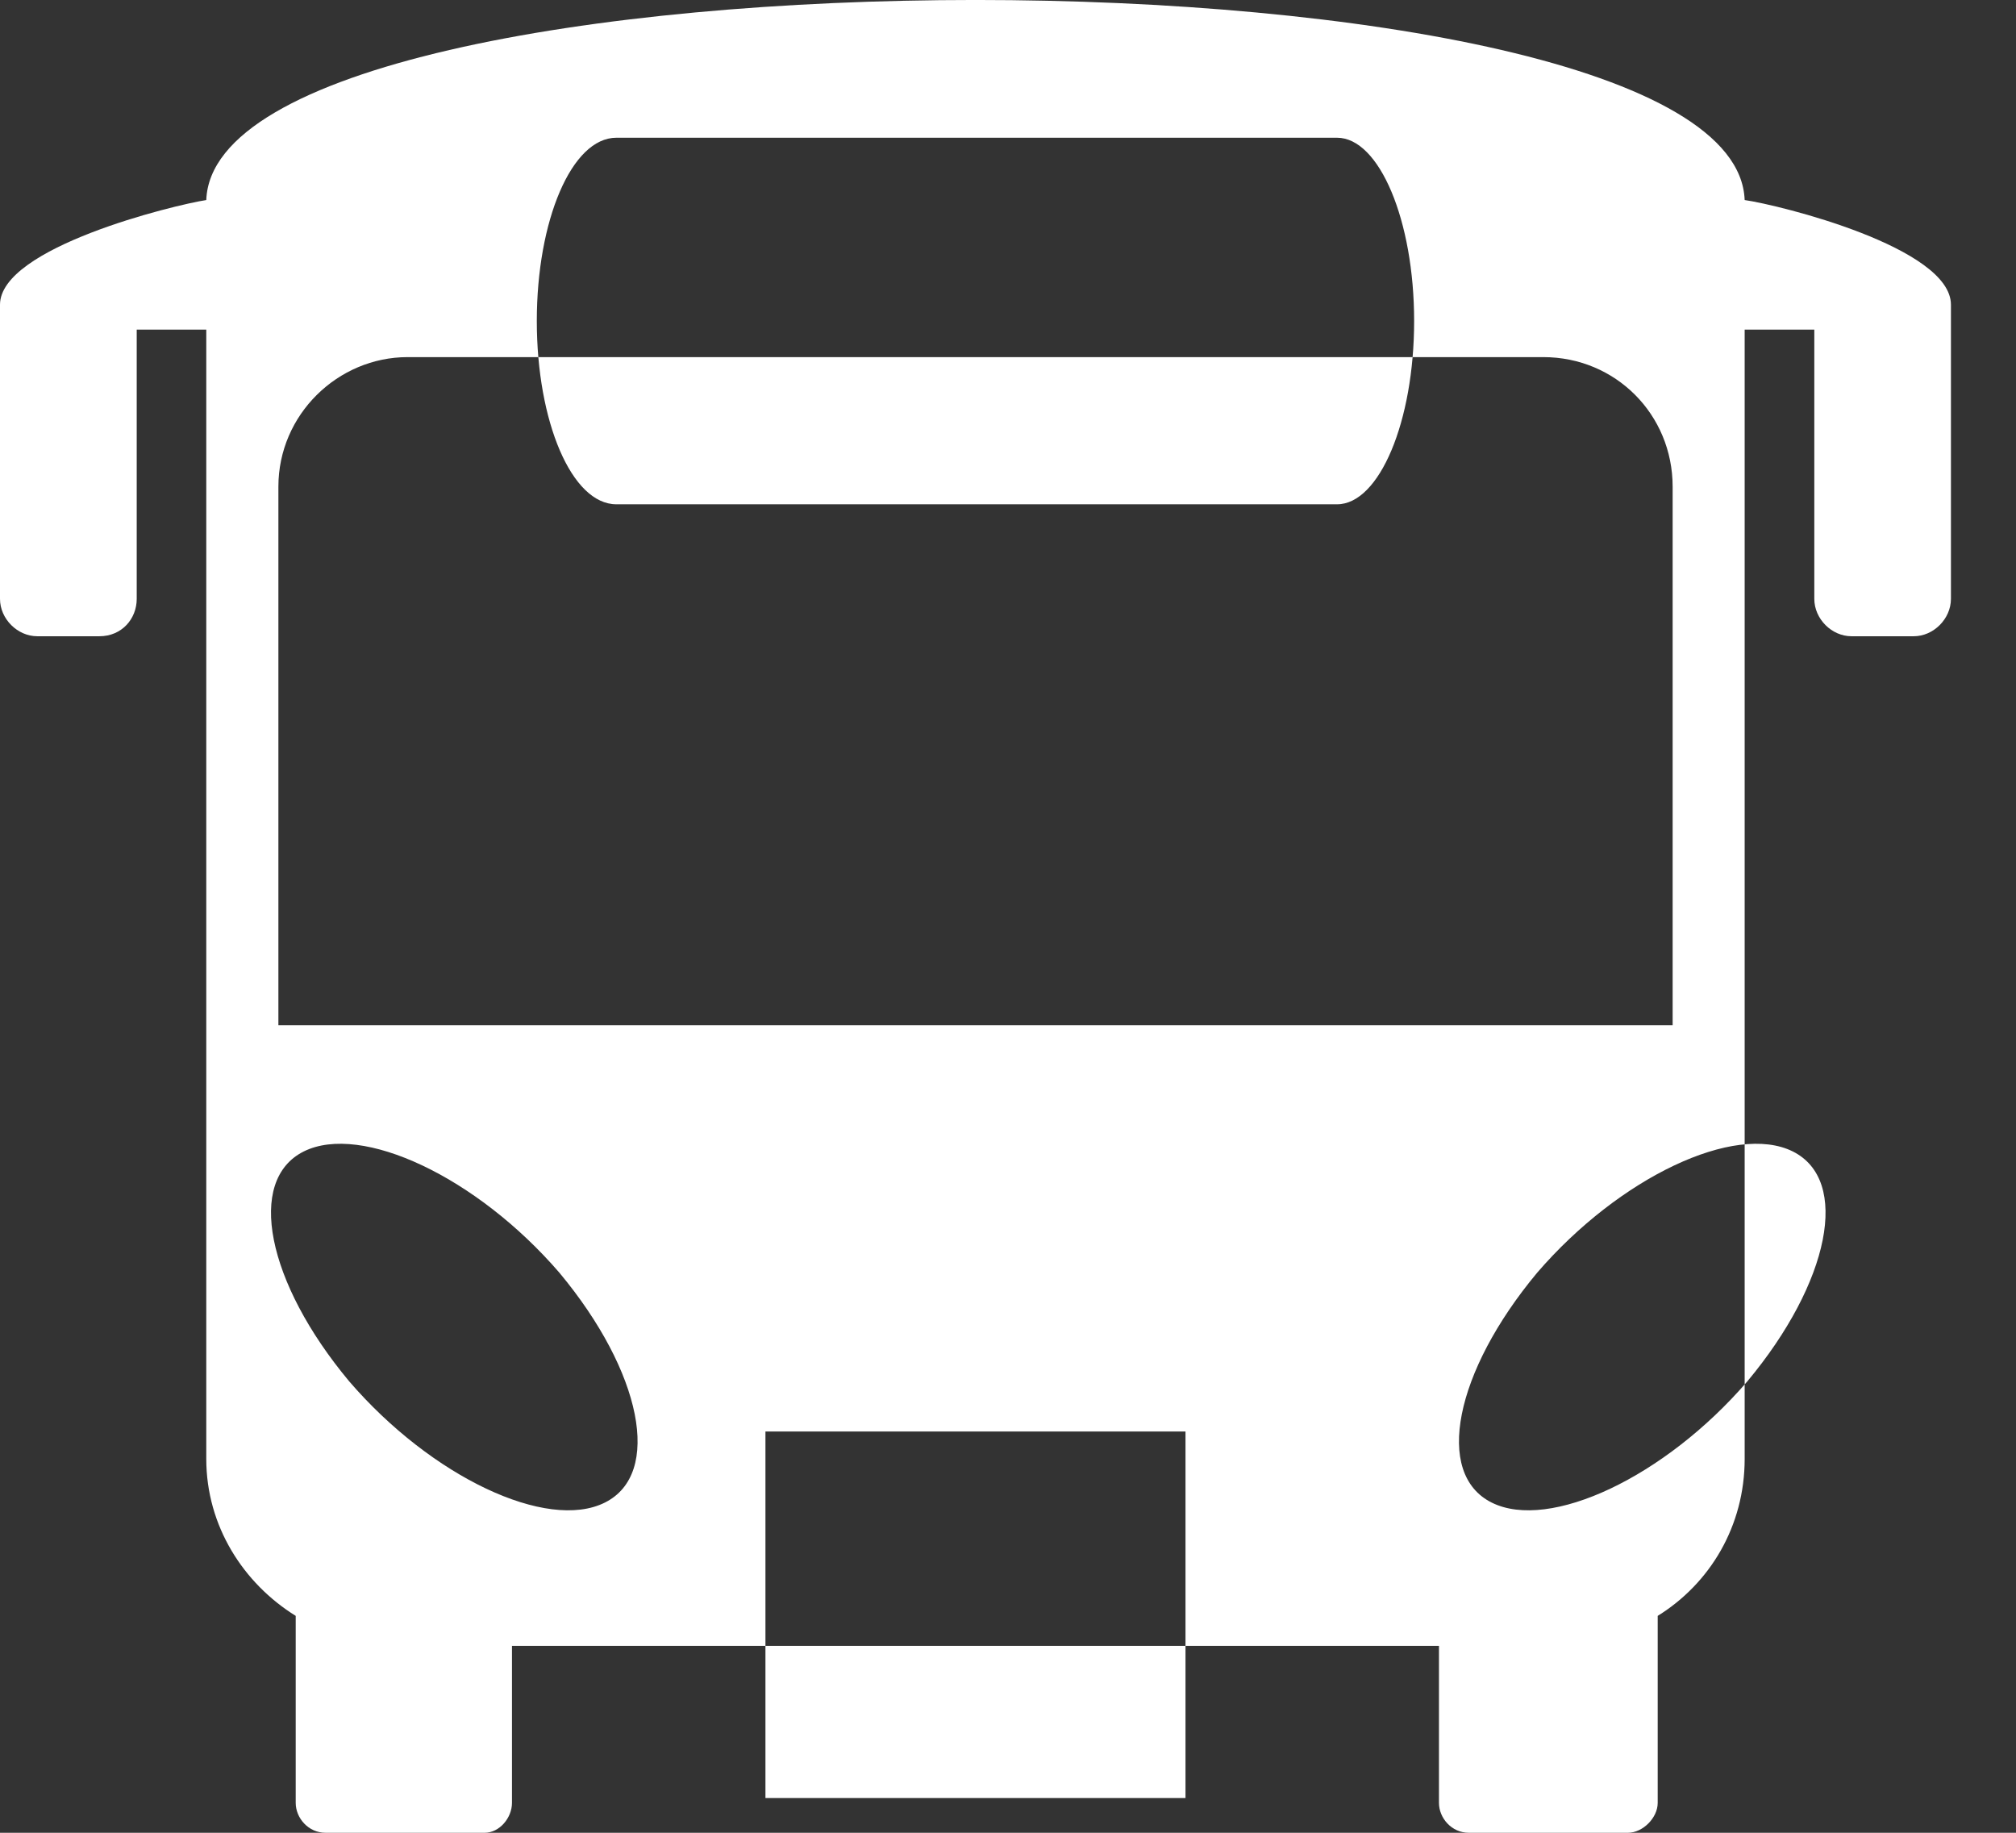 <?xml version="1.0" encoding="UTF-8"?>
<svg width="22px" height="20px" viewBox="0 0 22 20" version="1.1" xmlns="http://www.w3.org/2000/svg" xmlns:xlink="http://www.w3.org/1999/xlink">
    <rect x="0" y="0" width="22" height="20" fill="#333333" stroke="none"/>
    <!-- Generator: Sketch 50.2 (55047) - http://www.bohemiancoding.com/sketch -->
    <title>Fill 1</title>
    <desc>Created with Sketch.</desc>
    <defs></defs>
    <g id="Page-1" stroke="none" stroke-width="1" fill="none" fill-rule="evenodd">
        <g id="Transporte" transform="translate(-700, -1330)" fill="#FFFFFF">
            <g id="rastrear-paquete-copy" transform="translate(687, 1158)">
                <path d="M32.069,187.073 C31.169,188.119 29.909,188.711 29.279,188.397 C28.649,188.084 28.874,186.969 29.774,185.889 C30.674,184.844 31.934,184.252 32.564,184.565 C33.194,184.879 32.969,185.994 32.069,187.073 Z M16.038,183.187 L16.038,177.311 C16.038,176.522 16.689,175.897 17.448,175.897 L29.842,175.897 C30.629,175.897 31.253,176.522 31.253,177.311 L31.253,183.187 L16.038,183.187 Z M21.353,191.621 L25.937,191.621 L25.937,187.621 L21.353,187.621 L21.353,191.621 Z M19.6,188.397 C18.97,188.711 17.71,188.119 16.81,187.073 C15.91,185.994 15.685,184.879 16.315,184.565 C16.945,184.252 18.205,184.844 19.105,185.889 C20.005,186.969 20.23,188.084 19.6,188.397 Z M19.726,173.503 L27.591,173.503 C28.052,173.503 28.432,174.406 28.432,175.503 C28.432,176.6 28.052,177.503 27.591,177.503 L19.726,177.503 C19.238,177.503 18.858,176.6 18.858,175.503 C18.858,174.406 19.238,173.503 19.726,173.503 Z M32.039,174.183 C31.931,171.272 15.36,171.272 15.251,174.183 C14.899,174.237 13,174.7 13,175.325 L13,178.535 C13,178.753 13.19,178.943 13.407,178.943 L14.085,178.943 C14.329,178.943 14.492,178.753 14.492,178.535 L14.492,175.597 L15.251,175.597 L15.251,187.92 C15.251,188.654 15.658,189.28 16.227,189.633 L16.227,191.674 C16.227,191.837 16.363,192 16.553,192 L18.289,192 C18.451,192 18.587,191.837 18.587,191.674 L18.587,189.96 L28.703,189.96 L28.703,191.674 C28.703,191.837 28.839,192 29.029,192 L30.765,192 C30.927,192 31.09,191.837 31.09,191.674 L31.09,189.633 C31.66,189.28 32.039,188.654 32.039,187.92 L32.039,175.597 L32.799,175.597 L32.799,178.535 C32.799,178.753 32.988,178.943 33.205,178.943 L33.884,178.943 C34.1,178.943 34.29,178.753 34.29,178.535 L34.29,175.325 C34.29,174.7 32.419,174.237 32.039,174.183 Z" id="Fill-1"></path>
            </g>
        </g>
    </g>
</svg>